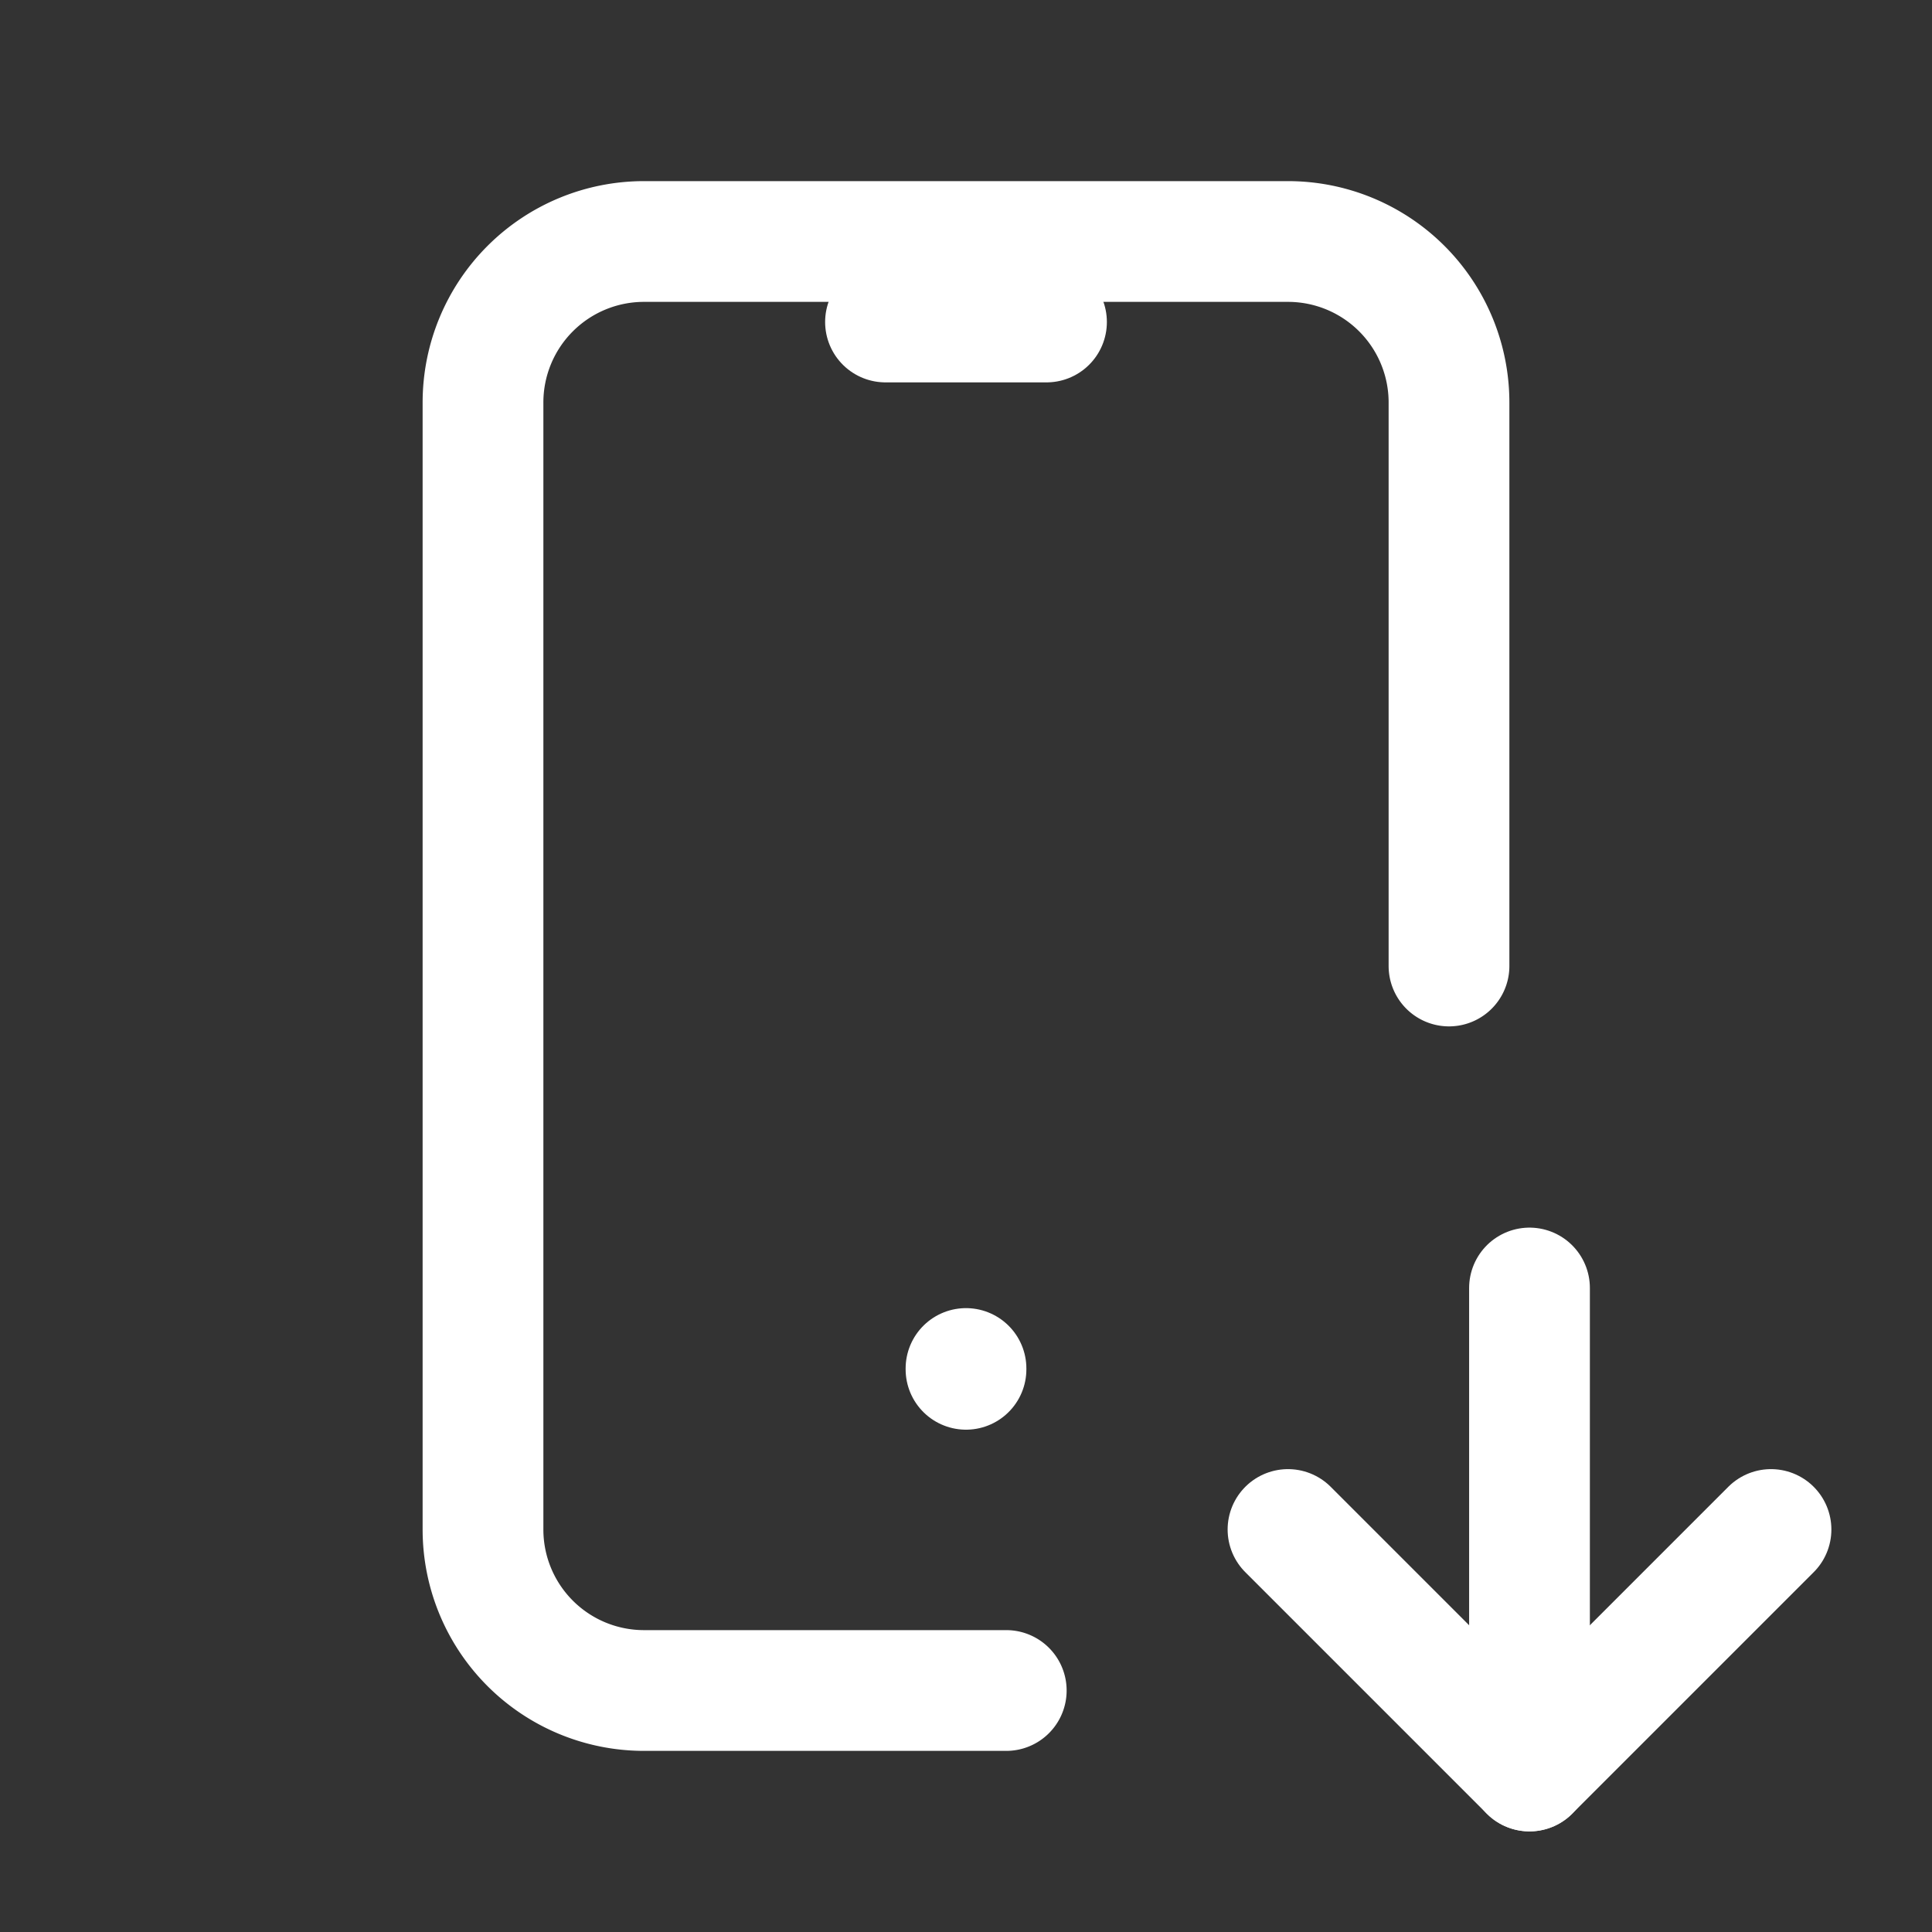 <svg xmlns="http://www.w3.org/2000/svg" class="icon icon-tabler icon-tabler-device-mobile-down" width="24" height="24" viewBox="0 0 24 24" stroke-width="1.5" stroke="#ffffff" fill="none" stroke-linecap="round" stroke-linejoin="round"><rect x="0" y="0" width="24" height="24" fill="#333333" stroke="none"/>  <path stroke="none" d="M0 0h24v24H0z" fill="none"/>  <path d="M12.5 21h-4.5a2 2 0 0 1 -2 -2v-14a2 2 0 0 1 2 -2h8a2 2 0 0 1 2 2v7" />  <path d="M11 4h2" />  <path d="M12 17v.01" />  <path d="M19 16v6" />  <path d="M22 19l-3 3l-3 -3" /></svg>